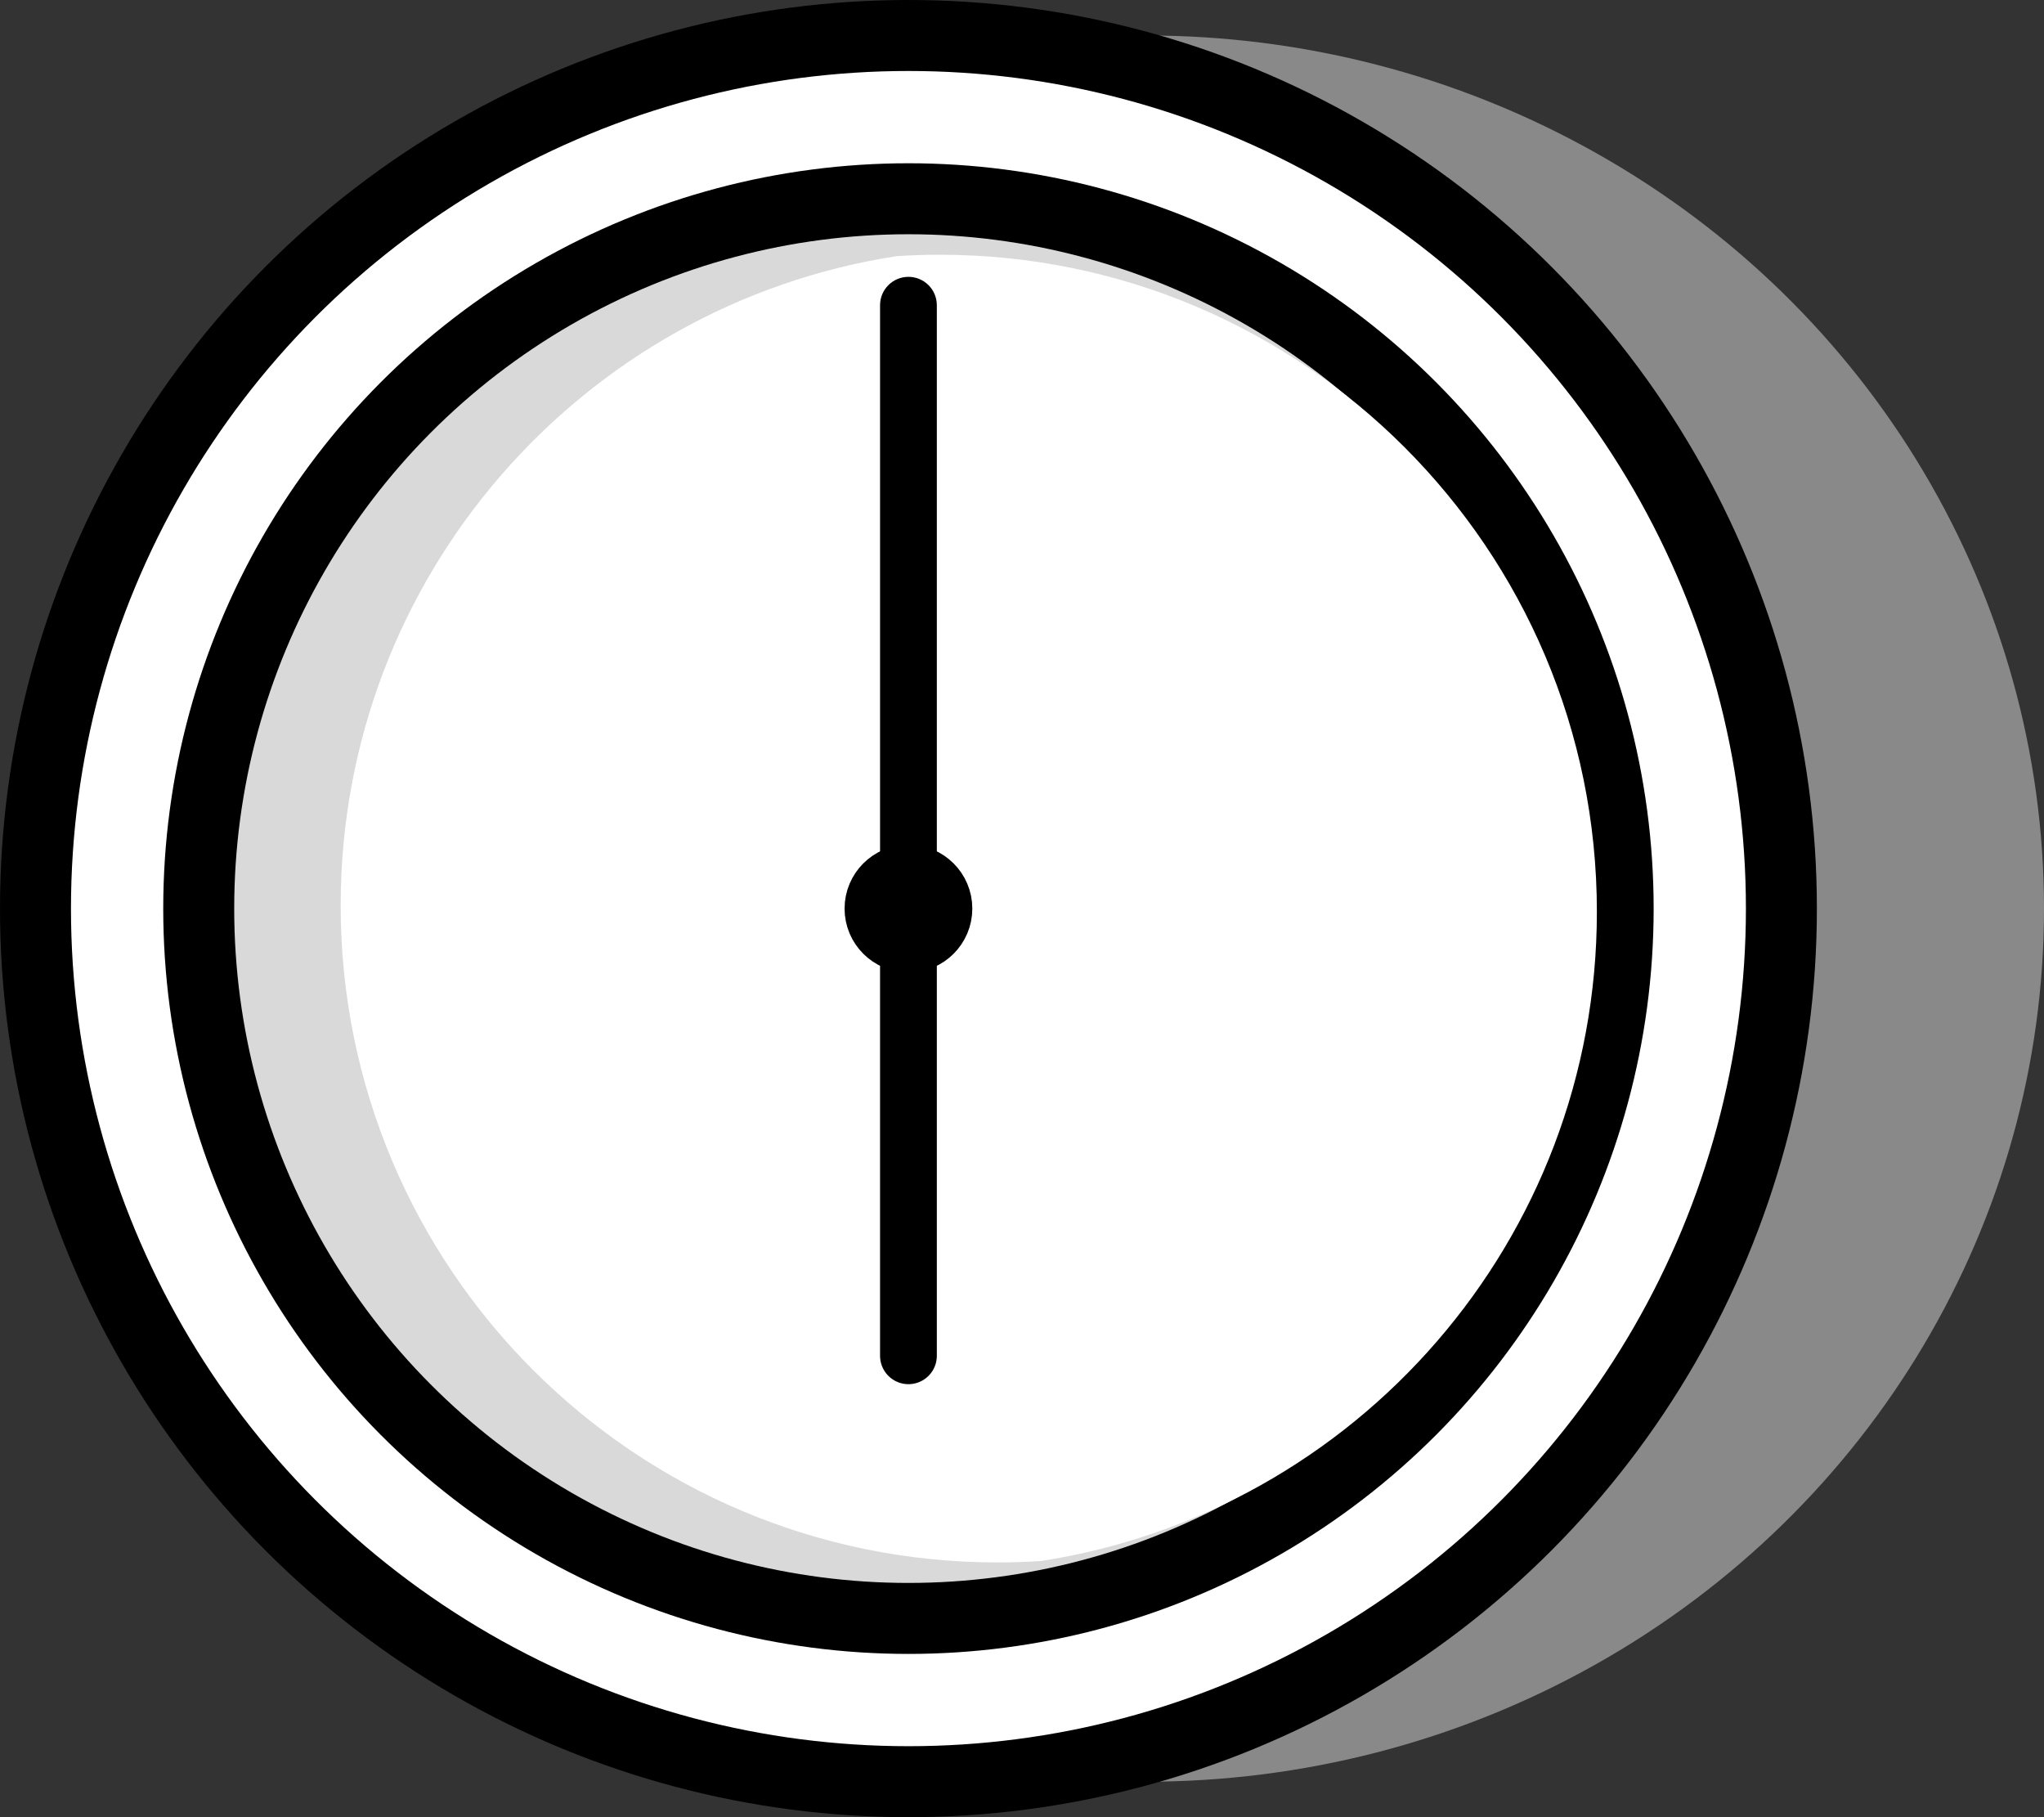 <svg width="288" height="256" viewBox="0 0 288 256" fill="none" xmlns="http://www.w3.org/2000/svg">
<rect x="0" y="0" width="288" height="256" fill="#333333" stroke="none"/>
<ellipse cx="161.5" cy="128" rx="126.5" ry="123" fill="#898989"/>
<circle cx="128" cy="128" r="123" fill="white" stroke="black" stroke-width="10"/>
<circle cx="128" cy="128" r="100" fill="#D9D9D9" stroke="black" stroke-width="10"/>
<path fill-rule="evenodd" clip-rule="evenodd" d="M126.349 36.084C128.363 35.953 130.395 35.886 132.443 35.886C183.561 35.886 225 77.325 225 128.443C225 174.729 191.024 213.08 146.651 219.916C144.637 220.047 142.605 220.114 140.557 220.114C89.439 220.114 48 178.674 48 127.557C48 81.27 81.976 42.92 126.349 36.084Z" fill="white"/>
<circle cx="128" cy="128" r="4" fill="white" stroke="black" stroke-width="10"/>
<path d="M132 43C132 40.791 130.209 39 128 39C125.791 39 124 40.791 124 43H132ZM124 43V128H132V43H124Z" fill="black"/>
<path d="M128 128V191" stroke="black" stroke-width="8" stroke-linecap="round"/>
</svg>
